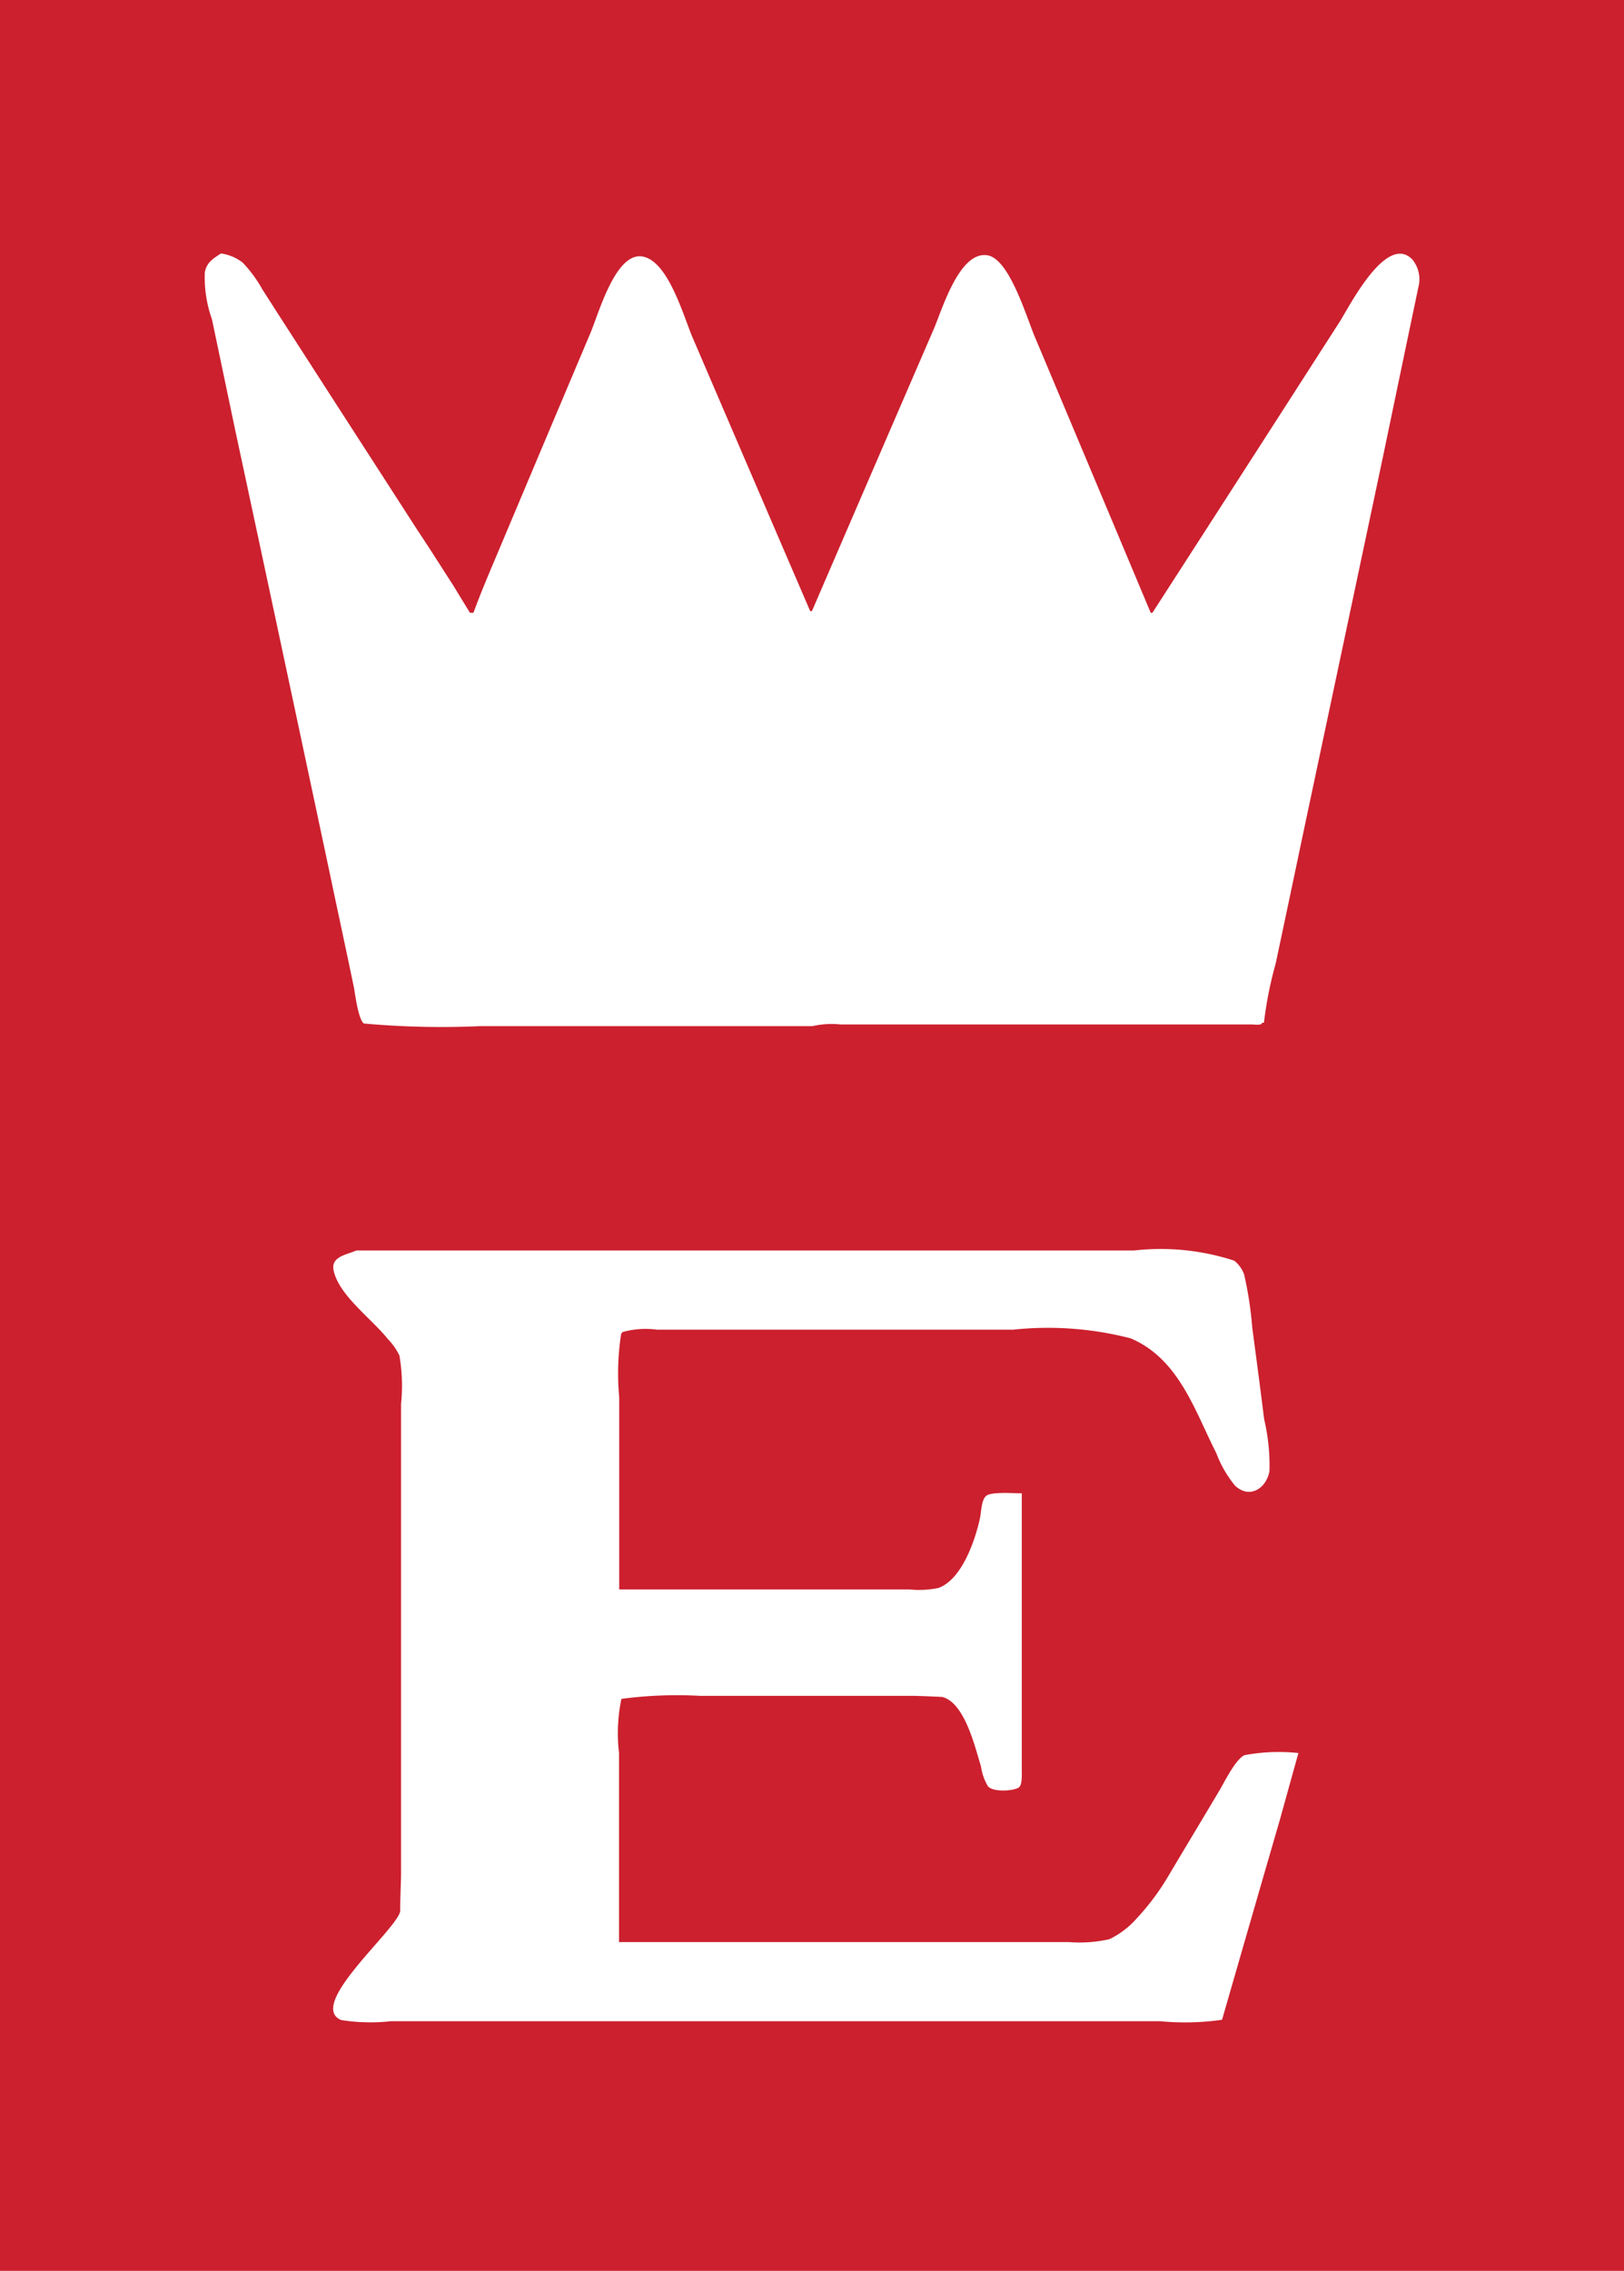 <svg xmlns="http://www.w3.org/2000/svg" width="25.912" height="36.223" viewBox="0 0 25.912 36.223">
	<g id="Group_2576" data-name="Group 2576" transform="translate(-501.464 -853.139)">
		<path id="Path_1869" data-name="Path 1869" d="M501.464,853.139v36.223h25.912V853.139Zm20.425,29.014q-.461,1.588-.918,3.175a.185.185,0,0,1-.011.029,4.154,4.154,0,0,1-.982.023H507.7a2.993,2.993,0,0,1-.792-.019c-.558-.234.877-1.433.941-1.732,0-.2.011-.391.014-.589,0-.438,0-.88,0-1.317v-6.189a2.828,2.828,0,0,0-.026-.773,1.009,1.009,0,0,0-.182-.26c-.263-.329-.782-.7-.867-1.093-.052-.231.217-.254.359-.322h12.41a3.789,3.789,0,0,1,1.6.162.5.5,0,0,1,.157.217,5.812,5.812,0,0,1,.131.856c.065.485.129.971.189,1.454a3.22,3.22,0,0,1,.085.83c-.046.267-.309.453-.547.234a1.8,1.8,0,0,1-.3-.519c-.341-.666-.593-1.505-1.368-1.833a5.269,5.269,0,0,0-1.876-.138H511.95a1.382,1.382,0,0,0-.555.038c-.006.01-.013.019-.02.029a4.073,4.073,0,0,0-.031,1.011v3.066h4.636a1.537,1.537,0,0,0,.457-.024c.378-.136.588-.77.662-1.108.023-.1.02-.292.1-.361s.43-.041.568-.041v4.412c0,.075.011.25-.053.284-.1.056-.408.07-.486-.022a.849.849,0,0,1-.112-.319c-.094-.3-.258-1.019-.62-1.107-.146-.007-.292-.013-.437-.017h-3.423a6.719,6.719,0,0,0-1.257.048,2.674,2.674,0,0,0-.038.864v3.015h7.173a2.162,2.162,0,0,0,.652-.046,1.381,1.381,0,0,0,.442-.339,3.838,3.838,0,0,0,.491-.657c.275-.463.554-.925.83-1.389.079-.136.247-.477.388-.549a2.937,2.937,0,0,1,.864-.035Q522.034,881.629,521.889,882.153Zm2.217-24.485q-.285,1.359-.568,2.719-.626,2.958-1.254,5.916-.231,1.1-.466,2.207a6.15,6.15,0,0,0-.187.943H521.6c0,.047-.121.027-.167.027h-6.563a1.354,1.354,0,0,0-.441.027h-5.3a13.763,13.763,0,0,1-1.861-.042c-.089-.078-.135-.452-.157-.576-.127-.61-.259-1.219-.387-1.828q-.746-3.514-1.5-7.028l-.378-1.8a2,2,0,0,1-.114-.751c.031-.161.133-.217.258-.3a.726.726,0,0,1,.346.146,2.053,2.053,0,0,1,.311.422q.255.4.514.8c.652,1.014,1.305,2.023,1.959,3.038.2.3.389.6.583.9.085.142.172.282.259.425h.056c.041-.11.083-.22.126-.328.1-.249.208-.5.313-.75q.709-1.683,1.421-3.368c.128-.288.4-1.313.838-1.236.413.07.659.969.8,1.295q.936,2.181,1.875,4.361h.028q.969-2.247,1.94-4.49c.128-.288.407-1.264.863-1.185.362.063.637,1.047.772,1.344q.917,2.181,1.83,4.357h.028q1.5-2.325,2.991-4.647c.15-.236.743-1.414,1.156-.988A.5.5,0,0,1,524.106,857.668Z" fill="#cc202e" />
	</g>
</svg>
